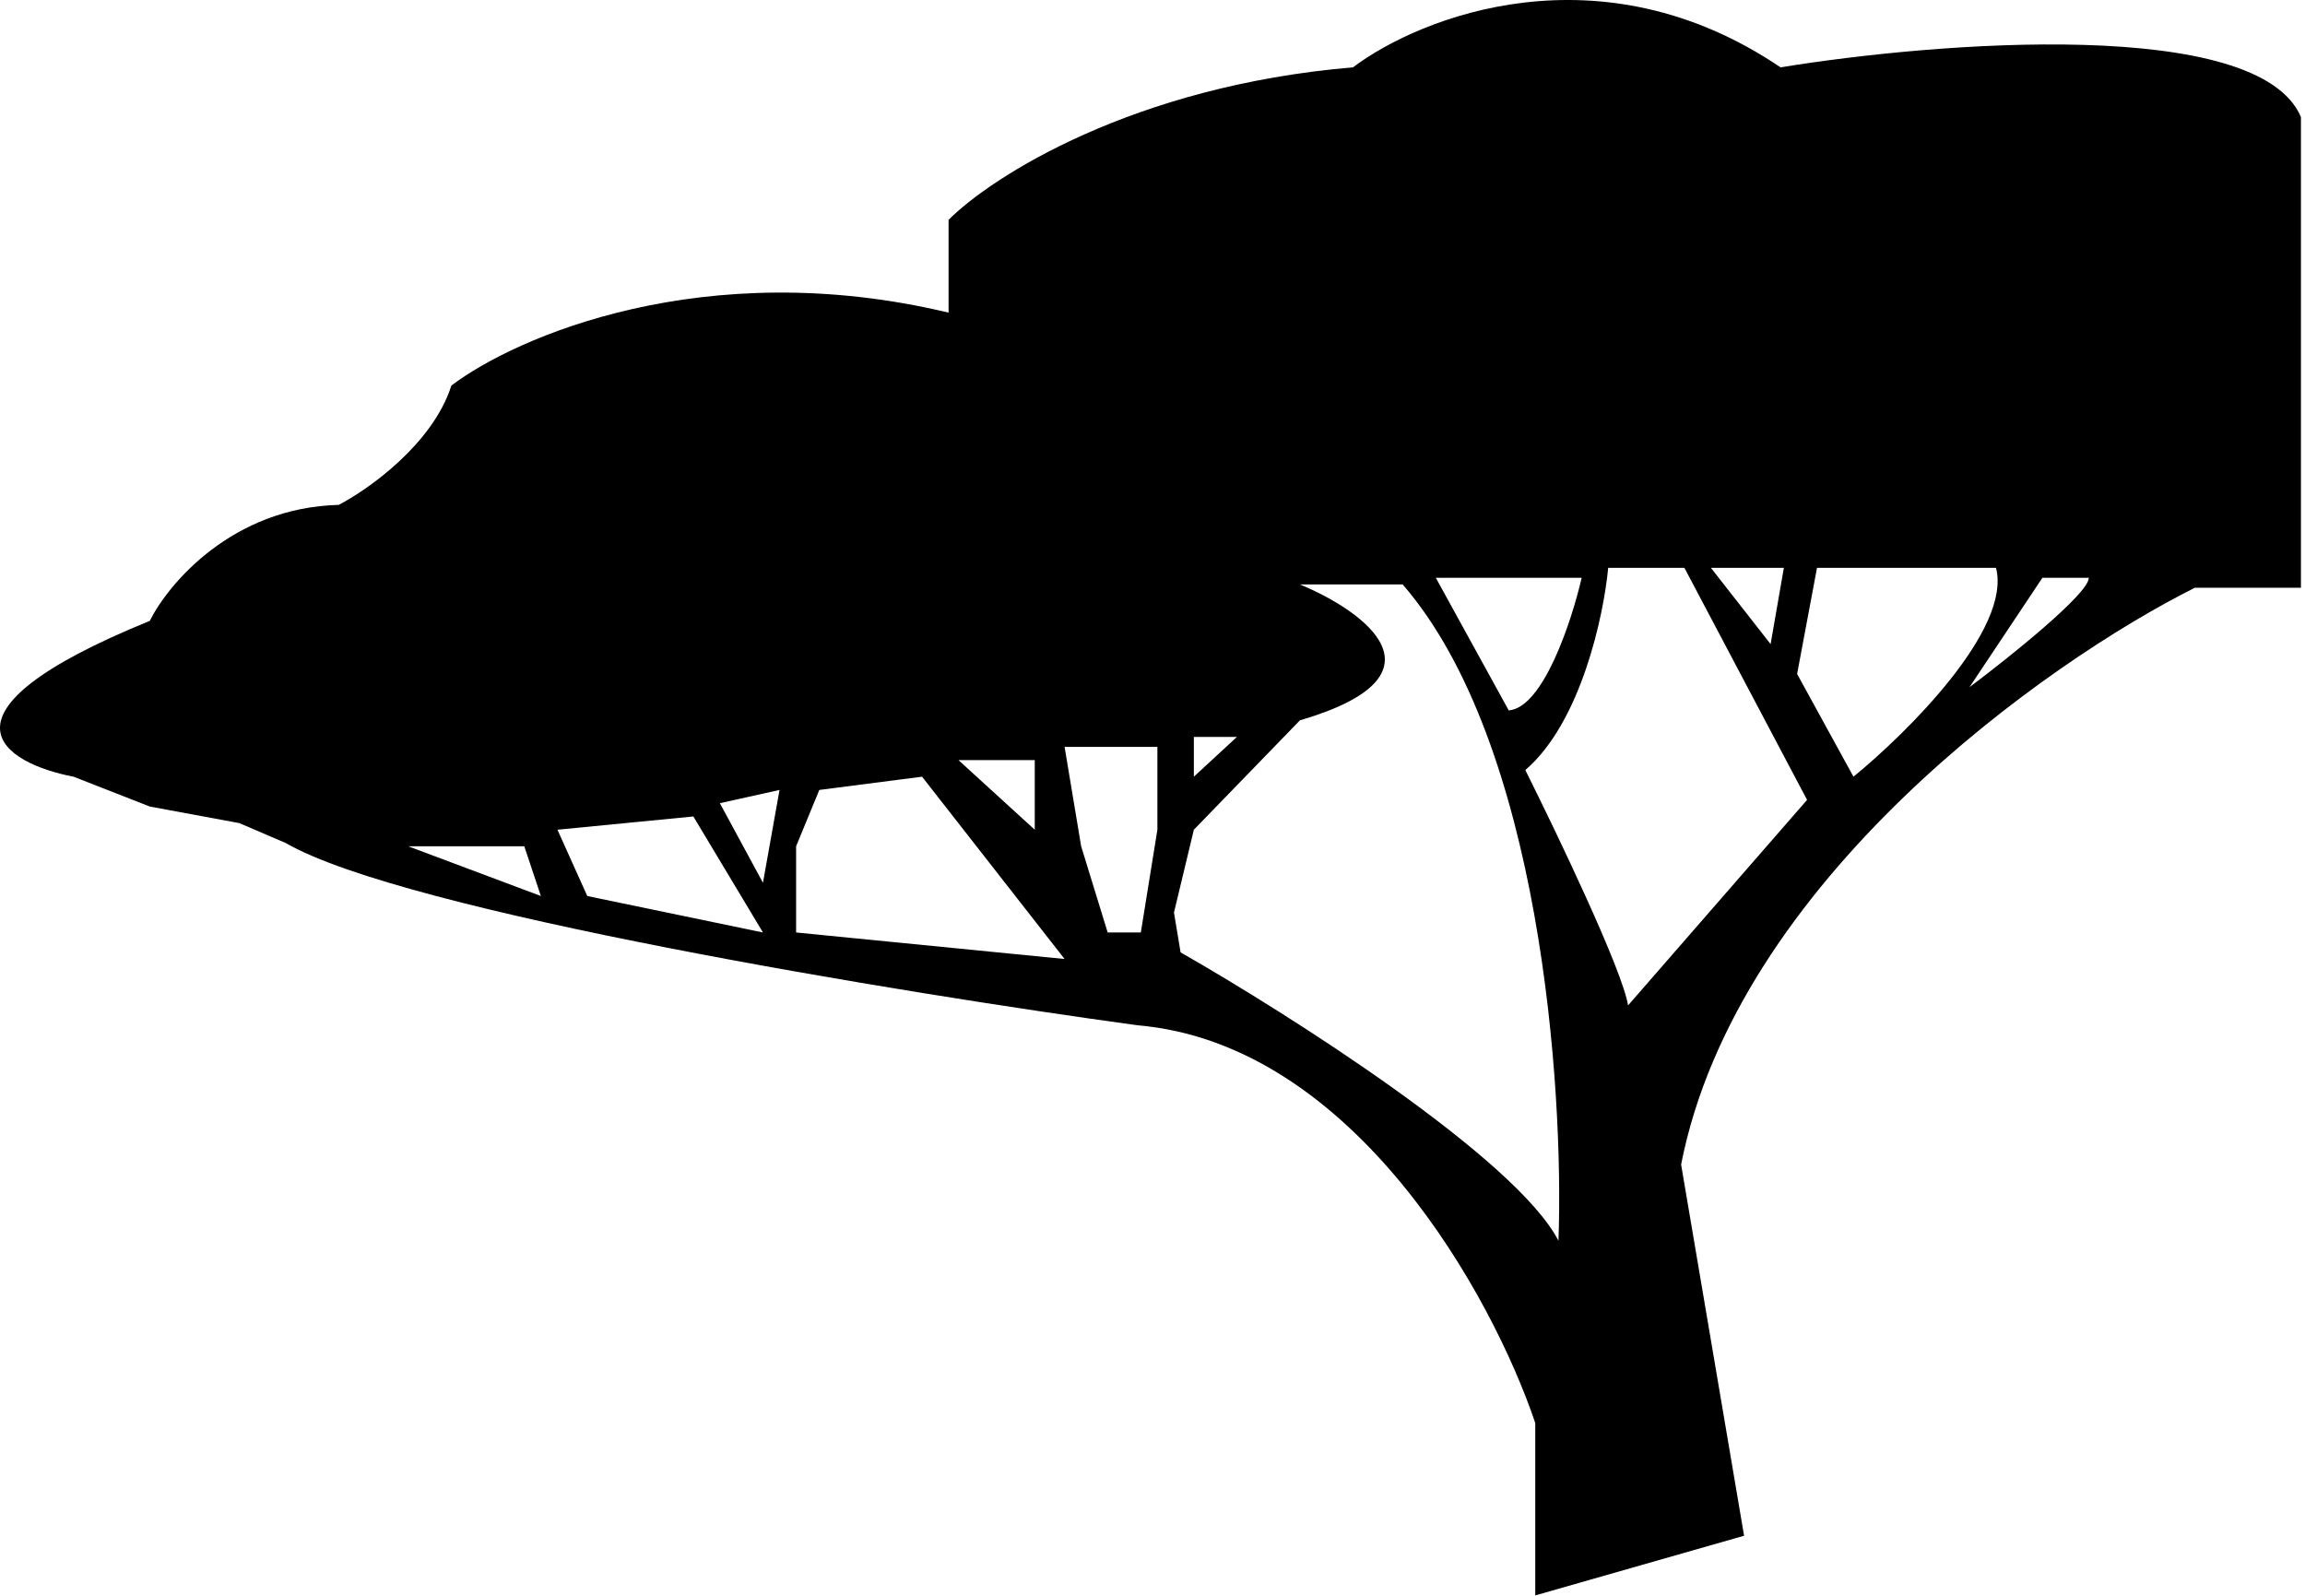 <svg width="517" height="358" viewBox="0 0 517 358" fill="none" xmlns="http://www.w3.org/2000/svg">
<path d="M303.461 15.106C318.578 3.707 358.923 -12.253 399.367 15.106C434.31 9.407 506.572 3.657 516.089 26.258V131.828H492.299C459.091 148.432 389.554 197.55 377.064 261.189L391.189 344.456L344.352 357.838V319.179C334.935 291.175 303.907 234.128 255.137 229.965C202.599 222.778 90.834 204.538 64.069 189.074L53.661 184.613L33.588 180.896L16.488 174.205C0.876 171.231 -17.561 160.079 33.588 139.263C37.801 130.837 52.175 113.837 75.965 113.242C82.656 109.773 97.079 99.562 101.242 86.478C115.616 75.573 158.042 57.037 212.76 70.122V49.306C222.425 39.641 254.096 19.27 303.461 15.106ZM291.566 131.086C305.94 137.034 326.062 151.456 291.566 161.567L267.775 186.101L263.316 204.687L264.802 213.609C289.088 227.487 340.039 259.851 349.556 278.289C350.795 244.09 345.541 166.771 314.613 131.086H291.566ZM360.707 127.368C359.716 138.024 354.611 162.013 342.121 172.719C349.308 187.092 363.978 217.771 365.168 225.504L405.315 179.41L377.807 127.368H360.707ZM183.766 177.18L178.562 189.818V209.148L238.781 215.096L206.813 174.206L183.766 177.18ZM125.033 186.101L131.724 200.971L171.127 209.148L155.515 183.128L125.033 186.101ZM238.781 167.515L242.498 189.818L248.446 209.148H255.881L259.598 186.101V167.515H238.781ZM91.577 189.818L121.316 200.971L117.599 189.818H91.577ZM161.462 180.153L171.127 197.996L174.844 177.18L161.462 180.153ZM214.99 170.489L232.09 186.101V170.489H214.99ZM267.775 165.284V174.206L277.441 165.284H267.775ZM407.545 127.368L403.084 151.159L415.723 174.206C427.866 164.293 451.26 141.048 447.691 127.368H407.545ZM322.048 129.599L338.404 159.337C346.136 158.741 352.53 139.263 354.76 129.599H322.048ZM458.1 129.599L441.744 154.133C450.666 147.442 468.508 133.167 468.508 129.599H458.1ZM383.755 127.368L397.137 144.468L400.11 127.368H383.755Z" fill="black"/>
</svg>
